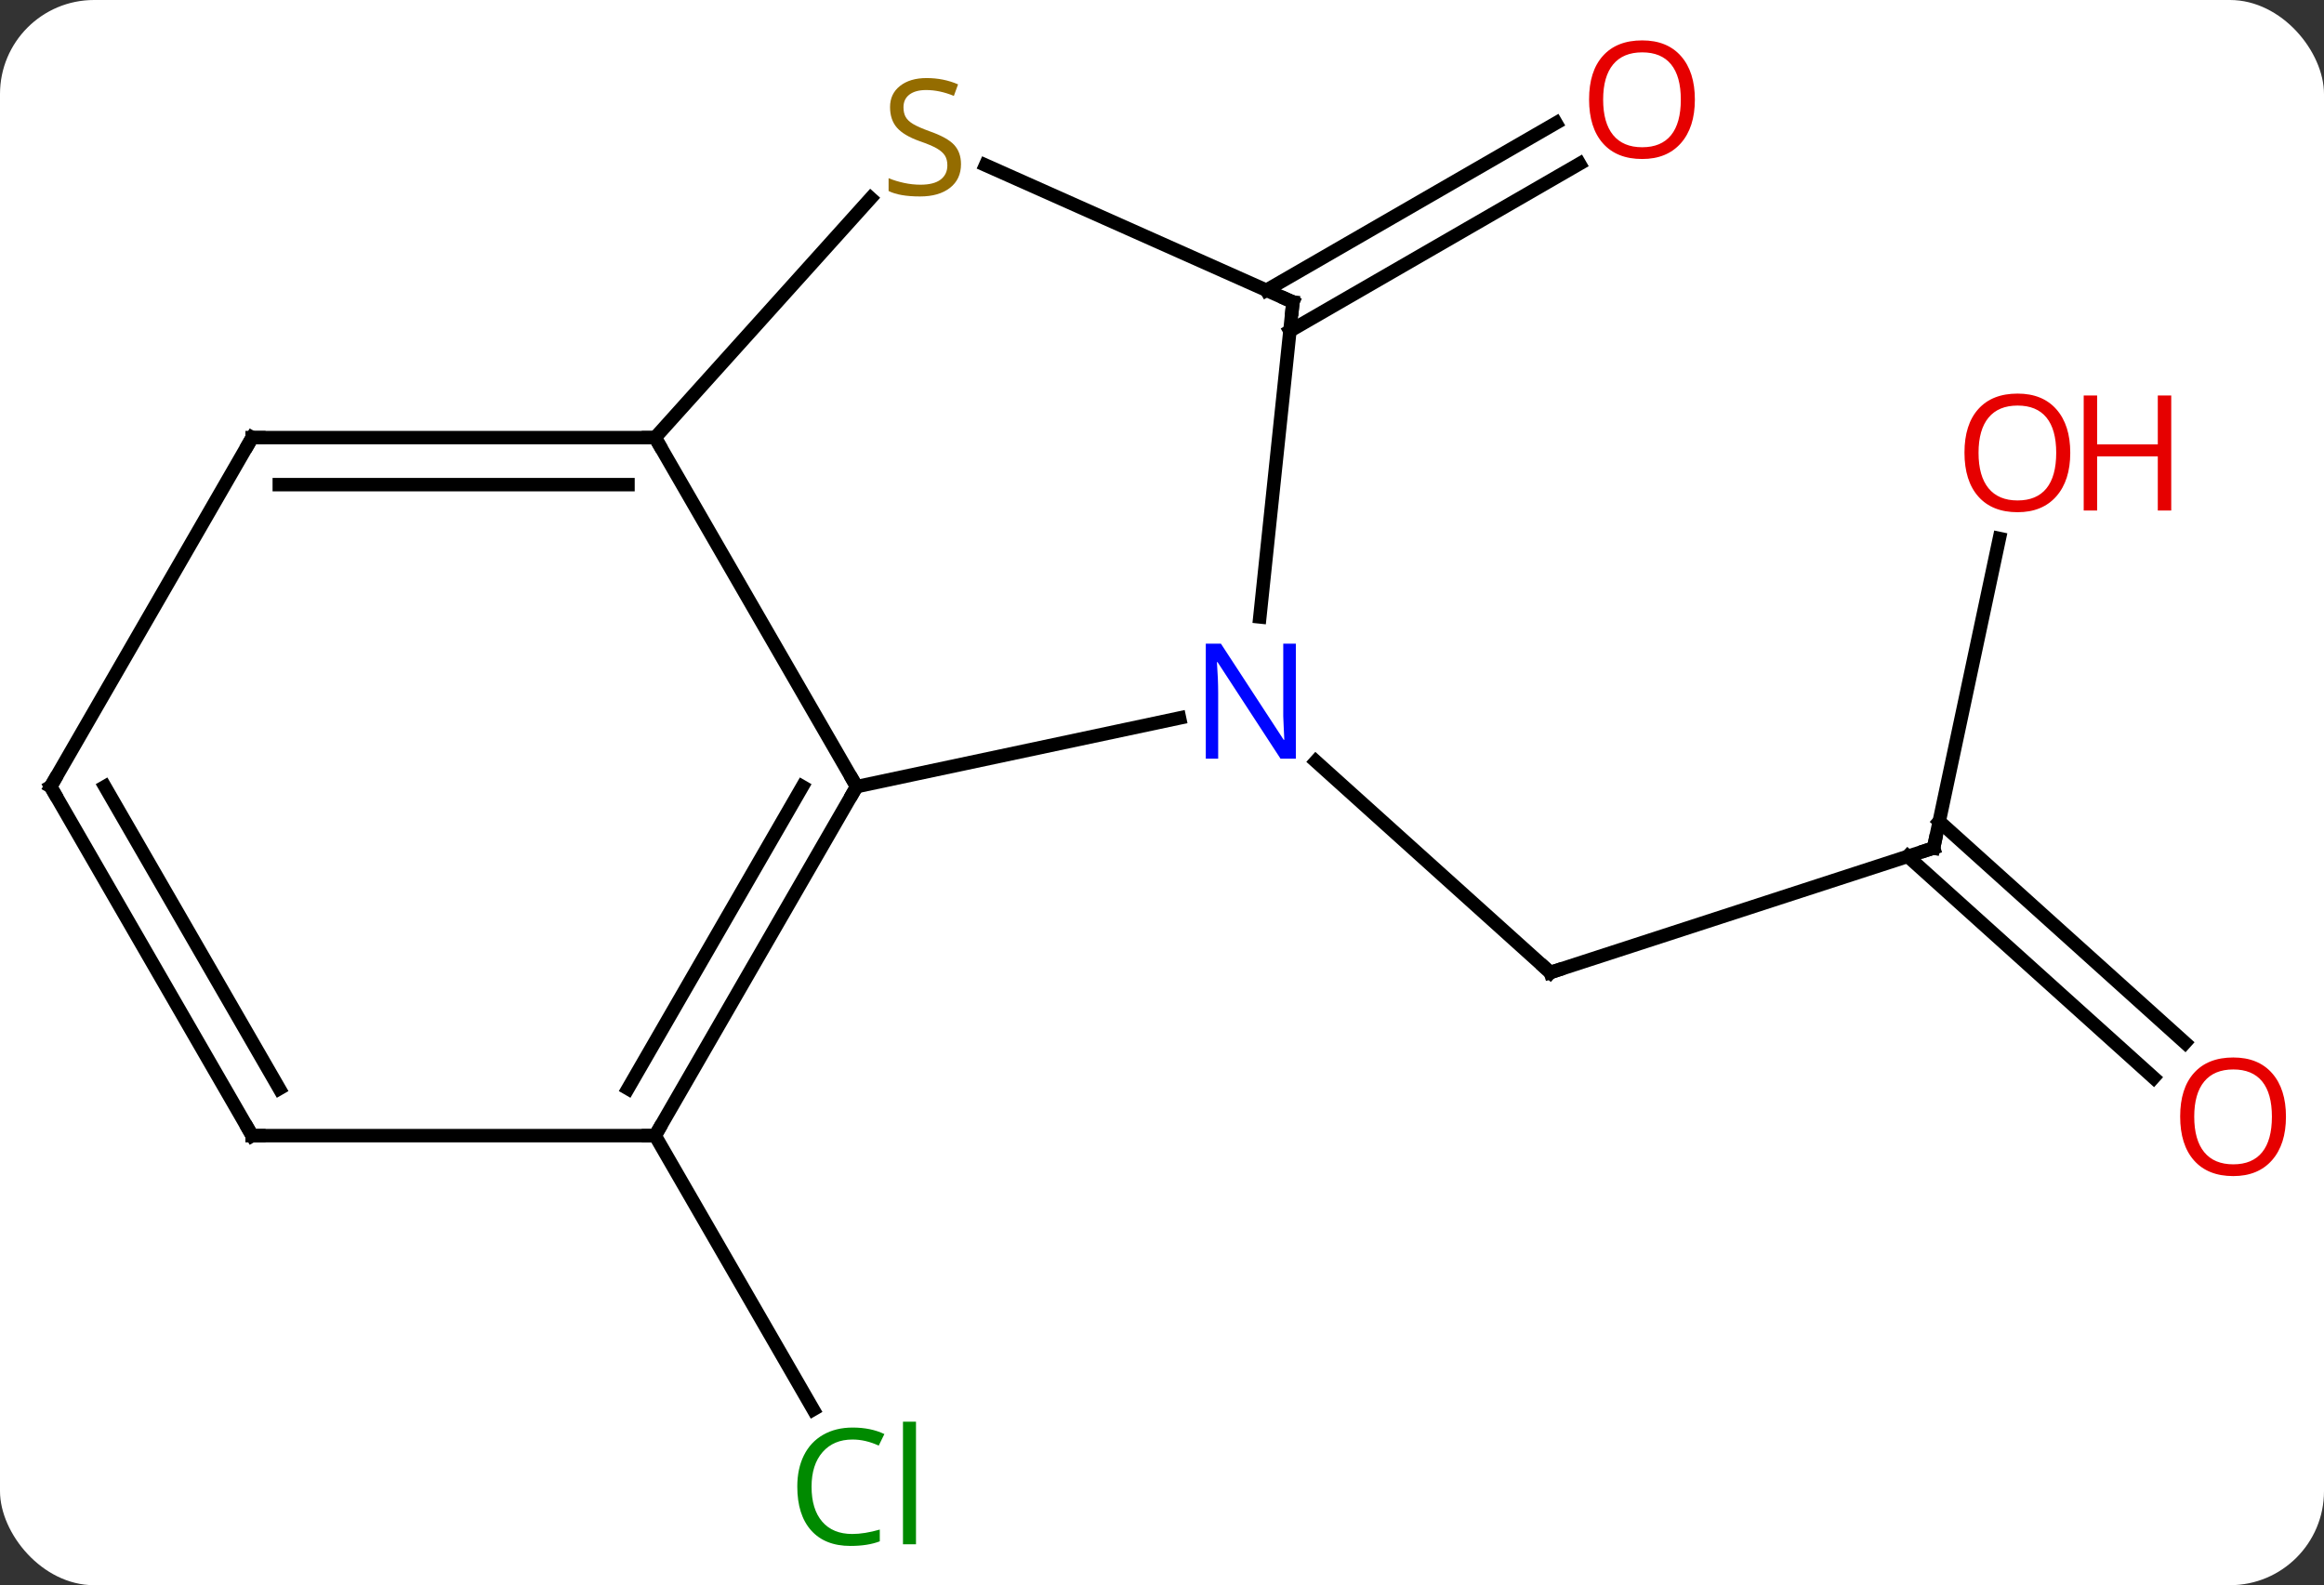 <svg width="173" viewBox="0 0 173 118" style="fill-opacity:1; color-rendering:auto; color-interpolation:auto; text-rendering:auto; stroke:black; stroke-linecap:square; stroke-miterlimit:10; shape-rendering:auto; stroke-opacity:1; fill:black; stroke-dasharray:none; font-weight:normal; stroke-width:1; font-family:'Open Sans'; font-style:normal; stroke-linejoin:miter; font-size:12; stroke-dashoffset:0; image-rendering:auto;" height="118" class="cas-substance-image" xmlns:xlink="http://www.w3.org/1999/xlink" xmlns="http://www.w3.org/2000/svg"><rect x="0" y="0" width="173" height="118" fill="#333333" stroke="none"/><svg class="cas-substance-single-component"><rect y="0" x="0" width="173" stroke="none" ry="7" rx="7" height="118" fill="white" class="cas-substance-group"/><svg y="0" x="0" width="173" viewBox="0 0 173 118" style="fill:black;" height="118" class="cas-substance-single-component-image"><svg><g><g transform="translate(85,59)" style="text-rendering:geometricPrecision; color-rendering:optimizeQuality; color-interpolation:linearRGB; stroke-linecap:butt; image-rendering:optimizeQuality;"><line y2="4.122" y1="13.392" x2="58.938" x1="30.405" style="fill:none;"/><line y2="-2.325" y1="13.392" x2="12.95" x1="30.405" style="fill:none;"/><line y2="-18.916" y1="4.122" x2="63.834" x1="58.938" style="fill:none;"/><line y2="21.222" y1="4.746" x2="75.314" x1="57.016" style="fill:none;"/><line y2="18.621" y1="2.145" x2="77.656" x1="59.358" style="fill:none;"/><line y2="25.536" y1="45.92" x2="-36.231" x1="-24.462" style="fill:none;"/><line y2="-37.396" y1="-49.843" x2="9.271" x1="30.832" style="fill:none;"/><line y2="-34.365" y1="-46.812" x2="11.021" x1="32.582" style="fill:none;"/><line y2="-26.424" y1="-0.444" x2="-36.231" x1="-21.231" style="fill:none;"/><line y2="-5.553" y1="-0.444" x2="2.804" x1="-21.231" style="fill:none;"/><line y2="25.536" y1="-0.444" x2="-36.231" x1="-21.231" style="fill:none;"/><line y2="22.036" y1="-0.444" x2="-38.252" x1="-25.273" style="fill:none;"/><line y2="-44.244" y1="-26.424" x2="-20.188" x1="-36.231" style="fill:none;"/><line y2="-26.424" y1="-26.424" x2="-66.231" x1="-36.231" style="fill:none;"/><line y2="-22.924" y1="-22.924" x2="-64.21" x1="-38.252" style="fill:none;"/><line y2="-36.516" y1="-13.076" x2="11.247" x1="8.784" style="fill:none;"/><line y2="25.536" y1="25.536" x2="-66.231" x1="-36.231" style="fill:none;"/><line y2="-36.516" y1="-46.706" x2="11.247" x1="-11.636" style="fill:none;"/><line y2="-0.444" y1="-26.424" x2="-81.231" x1="-66.231" style="fill:none;"/><line y2="-0.444" y1="25.536" x2="-81.231" x1="-66.231" style="fill:none;"/><line y2="-0.444" y1="22.036" x2="-77.19" x1="-64.21" style="fill:none;"/><path style="fill:none; stroke-miterlimit:5;" d="M30.881 13.238 L30.405 13.392 L30.033 13.057"/><path style="fill:none; stroke-miterlimit:5;" d="M58.462 4.277 L58.938 4.122 L59.042 3.633"/></g><g transform="translate(85,59)" style="stroke-linecap:butt; fill:rgb(230,0,0); text-rendering:geometricPrecision; color-rendering:optimizeQuality; image-rendering:optimizeQuality; font-family:'Open Sans'; stroke:rgb(230,0,0); color-interpolation:linearRGB; stroke-miterlimit:5;"><path style="stroke:none;" d="M69.112 -25.294 Q69.112 -23.232 68.073 -22.052 Q67.034 -20.872 65.191 -20.872 Q63.3 -20.872 62.269 -22.037 Q61.237 -23.201 61.237 -25.31 Q61.237 -27.404 62.269 -28.552 Q63.3 -29.701 65.191 -29.701 Q67.05 -29.701 68.081 -28.529 Q69.112 -27.357 69.112 -25.294 ZM62.284 -25.294 Q62.284 -23.56 63.027 -22.654 Q63.769 -21.747 65.191 -21.747 Q66.612 -21.747 67.339 -22.646 Q68.066 -23.544 68.066 -25.294 Q68.066 -27.029 67.339 -27.919 Q66.612 -28.81 65.191 -28.81 Q63.769 -28.81 63.027 -27.912 Q62.284 -27.013 62.284 -25.294 Z"/><path style="stroke:none;" d="M76.628 -20.997 L75.628 -20.997 L75.628 -25.029 L71.112 -25.029 L71.112 -20.997 L70.112 -20.997 L70.112 -29.56 L71.112 -29.56 L71.112 -25.919 L75.628 -25.919 L75.628 -29.56 L76.628 -29.56 L76.628 -20.997 Z"/><path style="stroke:none;" d="M85.168 24.125 Q85.168 26.187 84.129 27.367 Q83.09 28.547 81.247 28.547 Q79.356 28.547 78.325 27.383 Q77.293 26.218 77.293 24.109 Q77.293 22.015 78.325 20.867 Q79.356 19.718 81.247 19.718 Q83.106 19.718 84.137 20.89 Q85.168 22.062 85.168 24.125 ZM78.34 24.125 Q78.34 25.859 79.083 26.765 Q79.825 27.672 81.247 27.672 Q82.668 27.672 83.395 26.773 Q84.122 25.875 84.122 24.125 Q84.122 22.39 83.395 21.5 Q82.668 20.609 81.247 20.609 Q79.825 20.609 79.083 21.508 Q78.34 22.406 78.34 24.125 Z"/><path style="fill:rgb(0,138,0); stroke:none;" d="M-21.54 48.157 Q-22.946 48.157 -23.766 49.094 Q-24.587 50.032 -24.587 51.672 Q-24.587 53.344 -23.797 54.266 Q-23.008 55.188 -21.555 55.188 Q-20.649 55.188 -19.508 54.86 L-19.508 55.735 Q-20.399 56.078 -21.696 56.078 Q-23.587 56.078 -24.618 54.922 Q-25.649 53.766 -25.649 51.657 Q-25.649 50.328 -25.157 49.336 Q-24.665 48.344 -23.727 47.805 Q-22.79 47.266 -21.524 47.266 Q-20.18 47.266 -19.165 47.75 L-19.587 48.61 Q-20.571 48.157 -21.54 48.157 ZM-16.813 55.953 L-17.782 55.953 L-17.782 46.828 L-16.813 46.828 L-16.813 55.953 Z"/><path style="stroke:none;" d="M41.167 -51.586 Q41.167 -49.524 40.128 -48.344 Q39.089 -47.164 37.246 -47.164 Q35.355 -47.164 34.324 -48.328 Q33.292 -49.493 33.292 -51.602 Q33.292 -53.696 34.324 -54.844 Q35.355 -55.993 37.246 -55.993 Q39.105 -55.993 40.136 -54.821 Q41.167 -53.649 41.167 -51.586 ZM34.339 -51.586 Q34.339 -49.852 35.082 -48.946 Q35.824 -48.039 37.246 -48.039 Q38.667 -48.039 39.394 -48.938 Q40.121 -49.836 40.121 -51.586 Q40.121 -53.321 39.394 -54.211 Q38.667 -55.102 37.246 -55.102 Q35.824 -55.102 35.082 -54.203 Q34.339 -53.305 34.339 -51.586 Z"/><path style="fill:none; stroke:black;" d="M-21.481 -0.011 L-21.231 -0.444 L-21.481 -0.877"/><path style="fill:none; stroke:black;" d="M-36.731 -26.424 L-36.231 -26.424 L-35.981 -25.991"/><path style="fill:rgb(0,5,255); stroke:none;" d="M11.464 -2.525 L10.323 -2.525 L5.635 -9.712 L5.589 -9.712 Q5.682 -8.447 5.682 -7.4 L5.682 -2.525 L4.76 -2.525 L4.76 -11.087 L5.885 -11.087 L10.557 -3.931 L10.604 -3.931 Q10.604 -4.087 10.557 -4.947 Q10.51 -5.806 10.526 -6.181 L10.526 -11.087 L11.464 -11.087 L11.464 -2.525 Z"/><path style="fill:none; stroke:black;" d="M-35.981 25.103 L-36.231 25.536 L-36.731 25.536"/><path style="fill:rgb(148,108,0); stroke:none;" d="M-13.463 -46.782 Q-13.463 -45.657 -14.283 -45.017 Q-15.103 -44.376 -16.51 -44.376 Q-18.041 -44.376 -18.853 -44.782 L-18.853 -45.736 Q-18.322 -45.517 -17.705 -45.384 Q-17.088 -45.251 -16.478 -45.251 Q-15.478 -45.251 -14.978 -45.634 Q-14.478 -46.017 -14.478 -46.689 Q-14.478 -47.126 -14.658 -47.415 Q-14.838 -47.704 -15.252 -47.947 Q-15.666 -48.189 -16.525 -48.486 Q-17.713 -48.907 -18.228 -49.493 Q-18.744 -50.079 -18.744 -51.032 Q-18.744 -52.017 -18.002 -52.603 Q-17.26 -53.189 -16.025 -53.189 Q-14.76 -53.189 -13.681 -52.72 L-13.994 -51.861 Q-15.056 -52.298 -16.056 -52.298 Q-16.853 -52.298 -17.299 -51.962 Q-17.744 -51.626 -17.744 -51.017 Q-17.744 -50.579 -17.58 -50.29 Q-17.416 -50.001 -17.025 -49.767 Q-16.635 -49.532 -15.822 -49.236 Q-14.478 -48.767 -13.97 -48.212 Q-13.463 -47.657 -13.463 -46.782 Z"/><path style="fill:none; stroke:black;" d="M-65.731 -26.424 L-66.231 -26.424 L-66.481 -25.991"/><path style="fill:none; stroke:black;" d="M11.195 -36.019 L11.247 -36.516 L10.79 -36.719"/><path style="fill:none; stroke:black;" d="M-65.731 25.536 L-66.231 25.536 L-66.481 25.103"/><path style="fill:none; stroke:black;" d="M-80.981 -0.877 L-81.231 -0.444 L-80.981 -0.011"/></g></g></svg></svg></svg></svg>